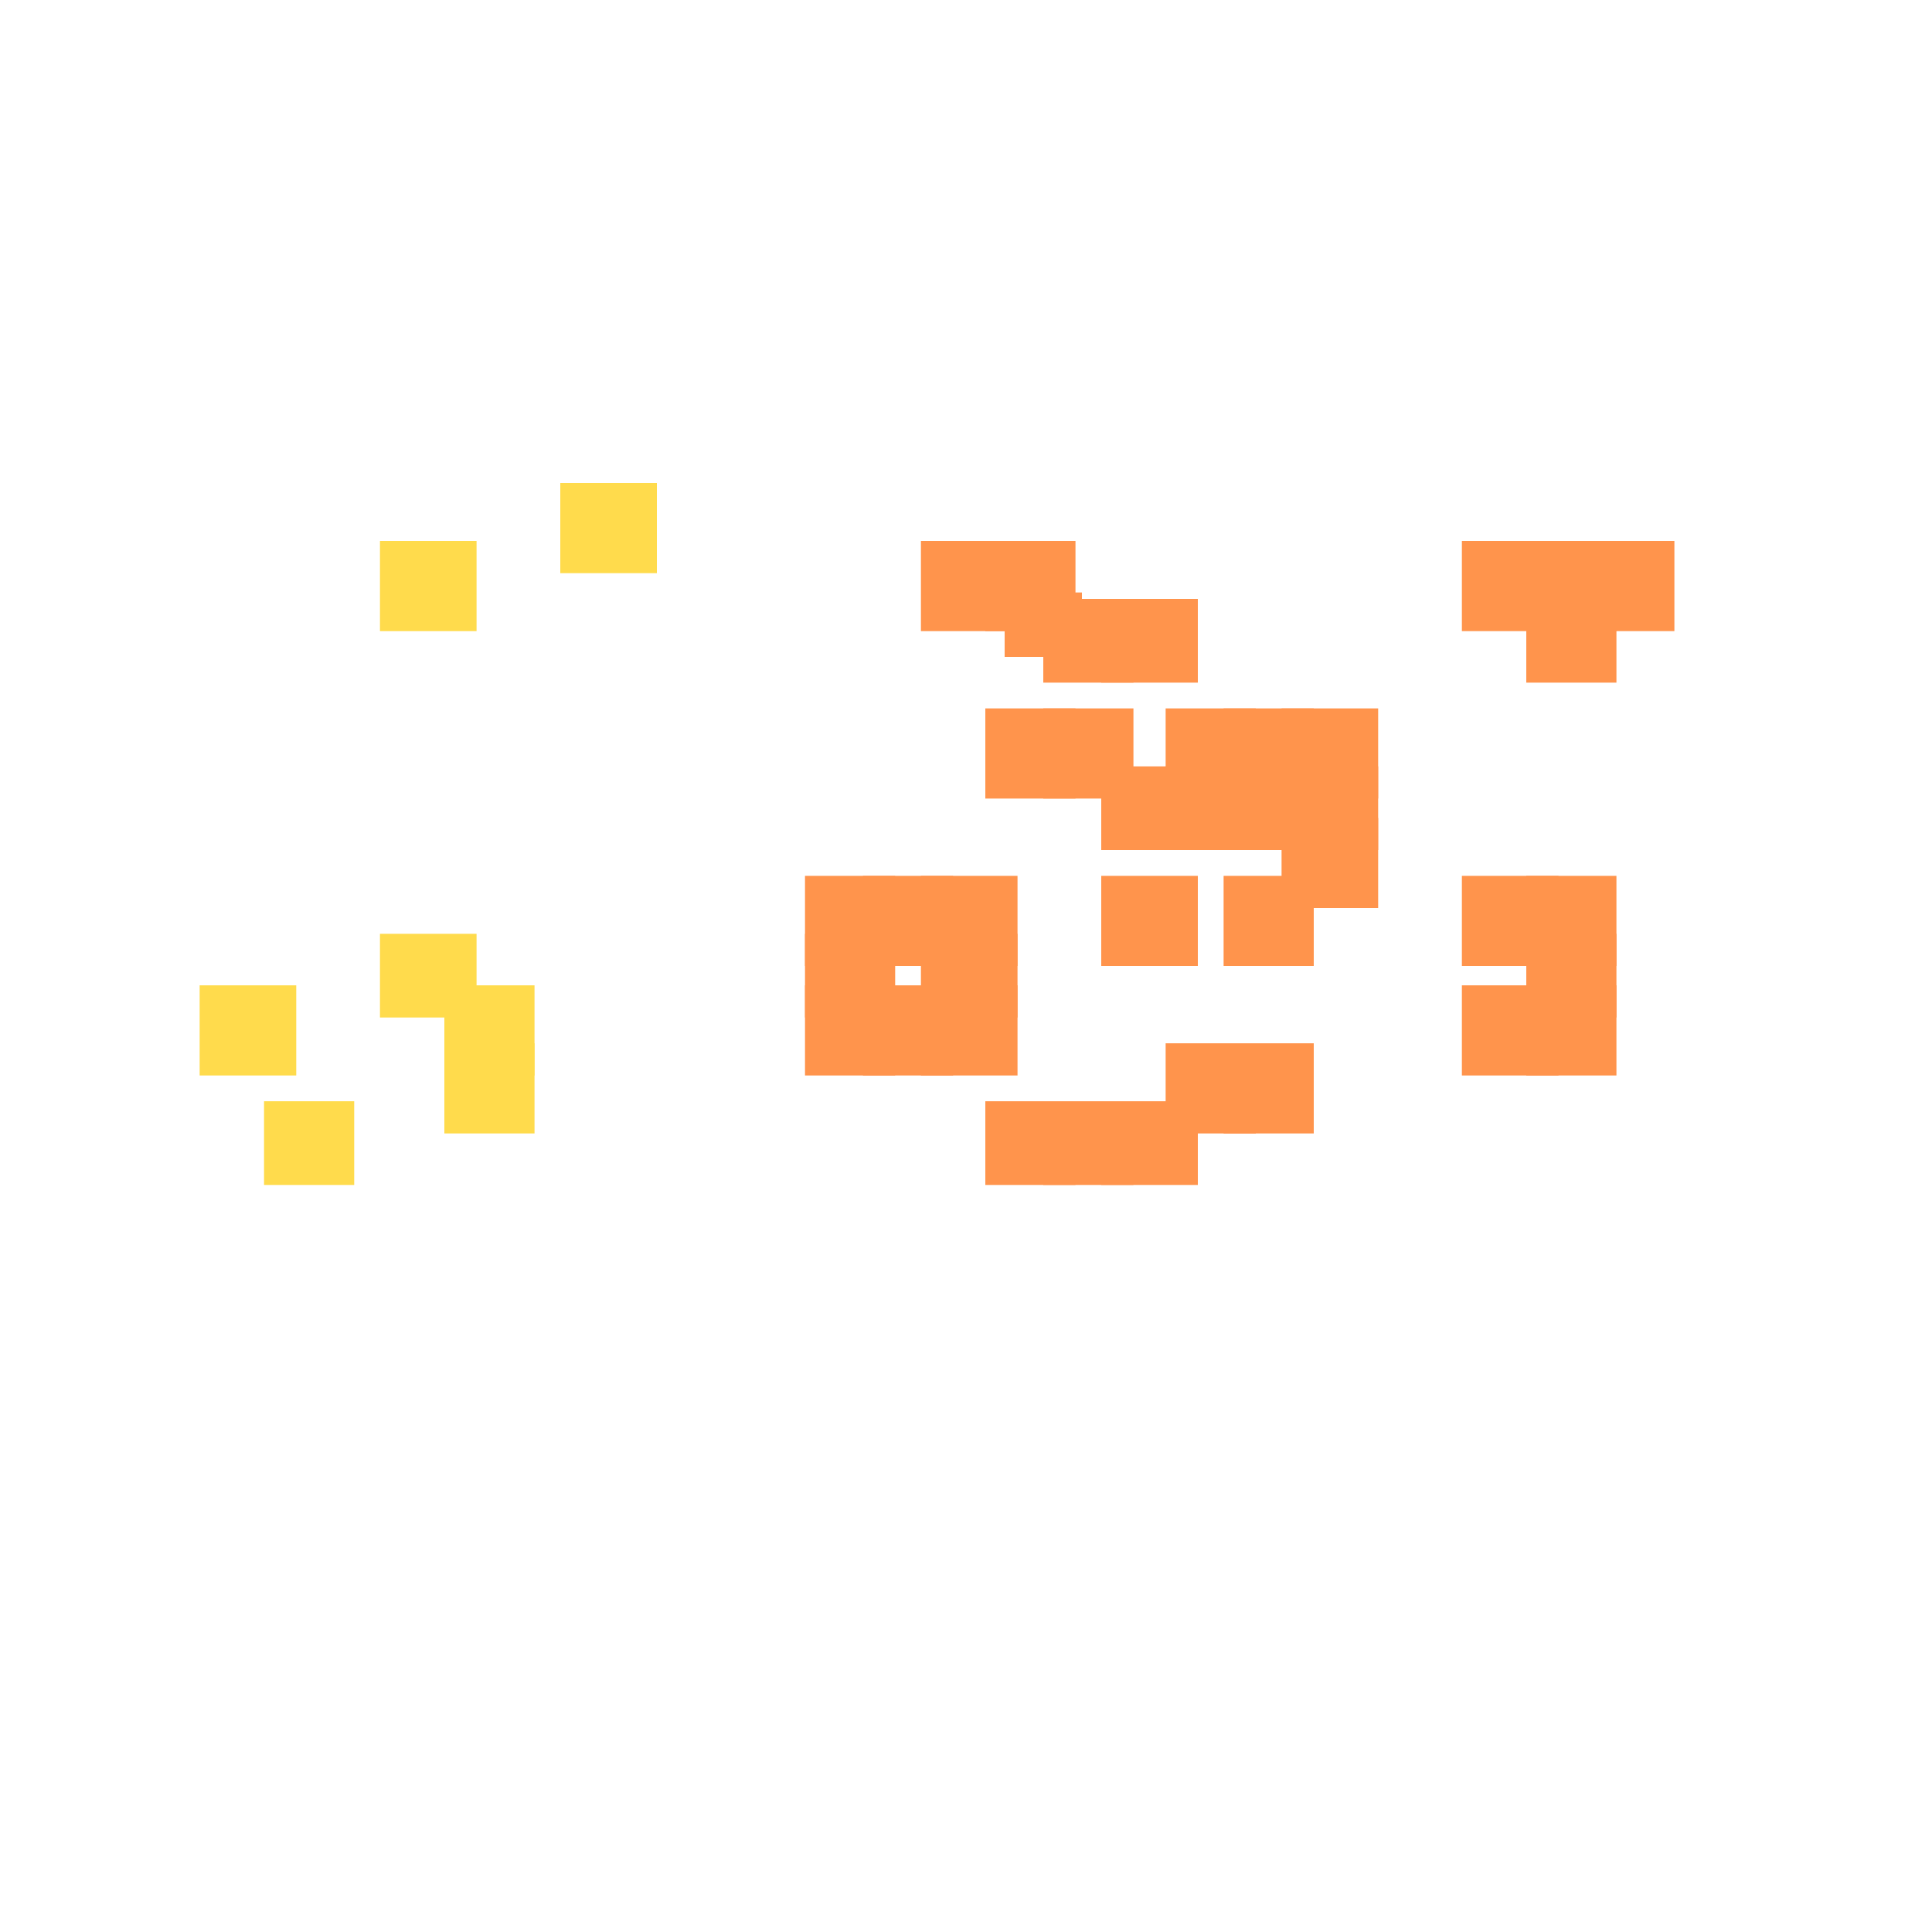 <?xml version="1.0" encoding="utf-8"?>
<svg xmlns="http://www.w3.org/2000/svg" width="300" height="300"
        viewBox="0 0 300 300" class="creatureMap" style="position:absolute;">
    <defs>
        <filter id="blur" x="-30%" y="-30%" width="160%" height="160%">
            <feGaussianBlur stdDeviation="3" />
        </filter>
        <pattern id="pattern-untameable" width="10" height="10" patternTransform="rotate(135)" patternUnits="userSpaceOnUse">
            <rect width="4" height="10" fill="black"></rect>
        </pattern>
        <filter id="groupStroke">
            <feFlood result="outsideColor" flood-color="black"/>
            <feMorphology in="SourceAlpha" operator="dilate" radius="2"/>
            <feComposite result="strokeoutline1" in="outsideColor" operator="in"/>
            <feComposite result="strokeoutline2" in="strokeoutline1" in2="SourceAlpha" operator="out"/>
            <feGaussianBlur in="strokeoutline2" result="strokeblur" stdDeviation="1"/>
        </filter>
        <style>
            .spawningMap-very-common { fill: #0F0; }
            .spawningMap-common { fill: #B2FF00; }
            .spawningMap-uncommon { fill: #FF0; }
            .spawningMap-very-uncommon { fill: #FC0; }
            .spawningMap-rare { fill: #F60; }
            .spawningMap-very-rare { fill: #F00; }
            .spawning-map-point { stroke:black; stroke-width:1; }
        </style>
    </defs>

<g filter="url(#blur)" opacity="0.7">
<g class="spawningMap-rare">
<rect x="164" y="93" width="12" height="10" />
<rect x="156" y="92" width="12" height="10" />
<rect x="171" y="93" width="15" height="13" />
<rect x="134" y="136" width="14" height="14" />
<rect x="134" y="153" width="14" height="14" />
<rect x="125" y="136" width="14" height="14" />
<rect x="125" y="145" width="14" height="13" />
<rect x="125" y="153" width="14" height="14" />
<rect x="199" y="127" width="15" height="14" />
<rect x="199" y="119" width="15" height="13" />
<rect x="199" y="110" width="15" height="14" />
<rect x="227" y="136" width="15" height="14" />
<rect x="227" y="84" width="15" height="14" />
<rect x="227" y="153" width="15" height="14" />
<rect x="246" y="84" width="14" height="14" />
<rect x="237" y="136" width="14" height="14" />
<rect x="237" y="93" width="14" height="13" />
<rect x="237" y="84" width="14" height="14" />
<rect x="237" y="145" width="14" height="13" />
<rect x="237" y="153" width="14" height="14" />
<rect x="153" y="84" width="14" height="14" />
<rect x="153" y="171" width="14" height="13" />
<rect x="162" y="171" width="14" height="13" />
<rect x="190" y="136" width="14" height="14" />
<rect x="190" y="119" width="14" height="13" />
<rect x="190" y="110" width="14" height="14" />
<rect x="181" y="119" width="14" height="13" />
<rect x="181" y="110" width="14" height="14" />
<rect x="181" y="162" width="14" height="14" />
<rect x="143" y="136" width="15" height="14" />
<rect x="143" y="84" width="15" height="14" />
<rect x="143" y="145" width="15" height="13" />
<rect x="143" y="153" width="15" height="14" />
<rect x="153" y="110" width="14" height="14" />
<rect x="171" y="136" width="15" height="14" />
<rect x="171" y="119" width="15" height="13" />
<rect x="171" y="171" width="15" height="13" />
<rect x="190" y="162" width="14" height="14" />
<rect x="162" y="110" width="14" height="14" />
<rect x="162" y="93" width="14" height="13" />
</g>
<g class="spawningMap-very-uncommon">
<rect x="41" y="171" width="14" height="13" />
<rect x="31" y="153" width="15" height="14" />
<rect x="87" y="75" width="15" height="14" />
<rect x="69" y="153" width="14" height="14" />
<rect x="69" y="162" width="14" height="14" />
<rect x="59" y="84" width="15" height="14" />
<rect x="59" y="145" width="15" height="13" />
</g>
</g>
</svg>